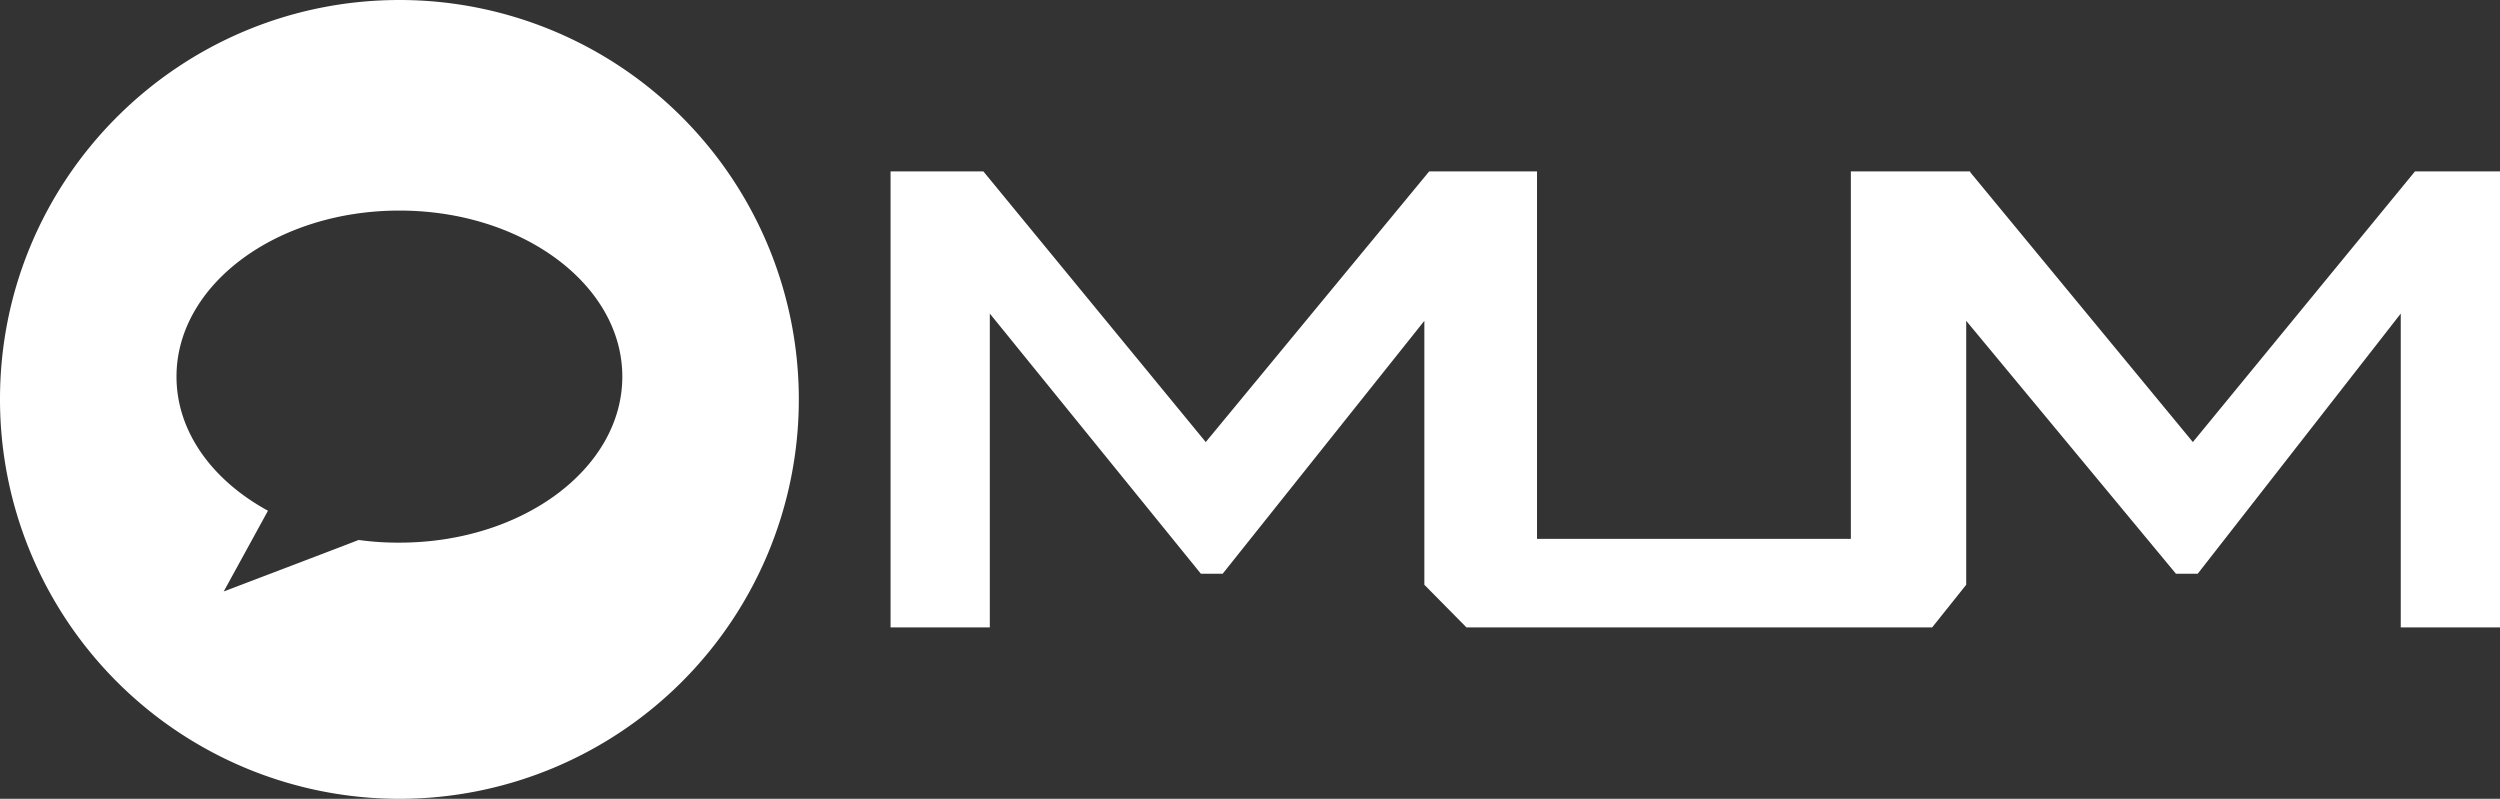 <svg id="mum" xmlns="http://www.w3.org/2000/svg" viewBox="0 0 932 297.8">
  <rect x="0" y="0" width="932" height="297.8" fill="#333333" stroke="none"/>
  <defs>
    <style>
      .cls-1 {
        fill: #fff;
      }
    </style>
  </defs>
  <path id="nam" class="cls-1" d="M900.3,63.9,817.5,164.8l-83-100.6v-.3H690v137H573V63.9H532.8L449.5,164.8,366.6,63.9H332v170h37v-117l78.7,97h8.1L531,119.6V218l15.7,15.9H720.3L733,218V119.6l78.2,94.3h8.1l75.7-97v117h37V63.9Z"/>
  <path id="ima" class="cls-1" d="M149,0C66.7,0,0,66.6,0,148.8A148.9,148.9,0,1,0,149,0Zm-.1,202.3a107.816,107.816,0,0,1-15.2-1c-.1.1-50.3,19.2-50.3,19.2s16.4-29.9,16.5-30.1c-20.7-11.3-34.1-29.4-34.1-50,0-34.2,37.2-61.9,83.1-61.9S232,106.2,232,140.4,194.8,202.3,148.9,202.3Z"/>
</svg>
